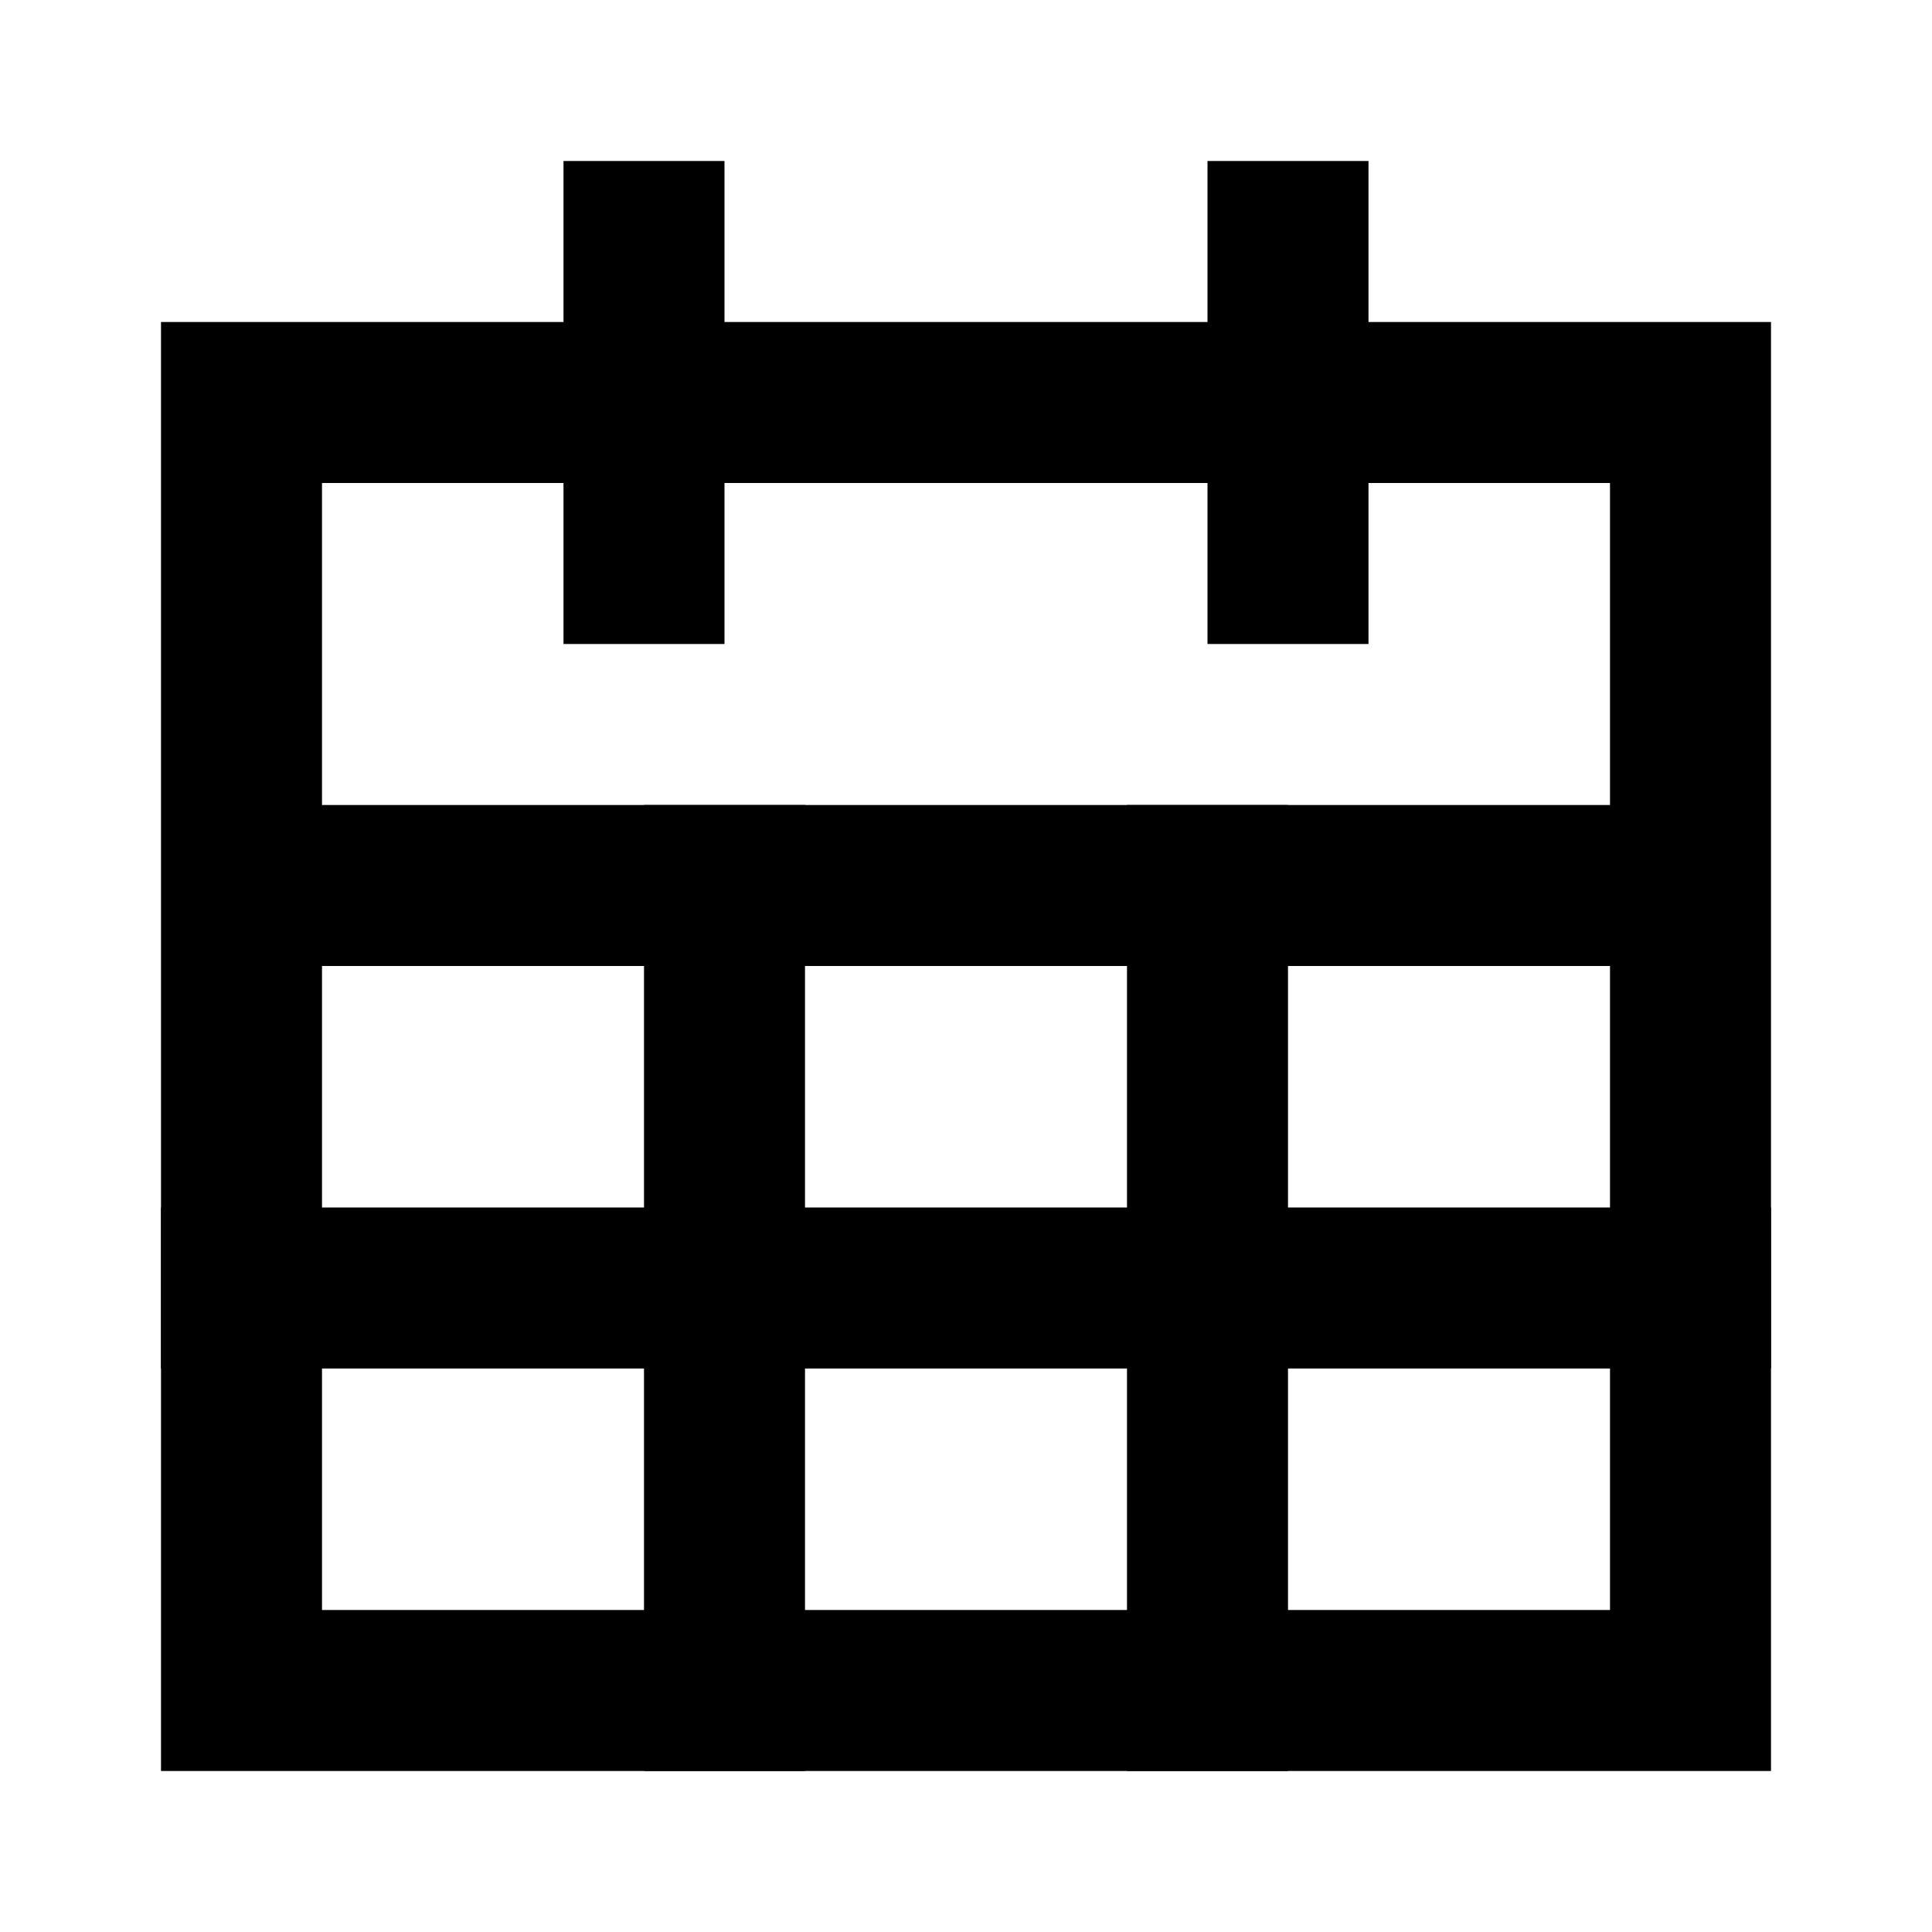<svg width="24" height="24" fill="none" xmlns="http://www.w3.org/2000/svg"><path fill-rule="evenodd" clip-rule="evenodd" d="M9 2H7v2H2v2h5v2h2V6h6v2h2V6h5V4h-5V2h-2v2H9V2zM4 20h16v-8H4v8zm-2-8V6h2v4h16V6h2v16H2V12z" fill="currentColor"/><path fill="currentColor" d="M8 10h2v12H8zM14 10h2v12h-2z"/><path fill="currentColor" d="M2 15h20v2H2z"/></svg>